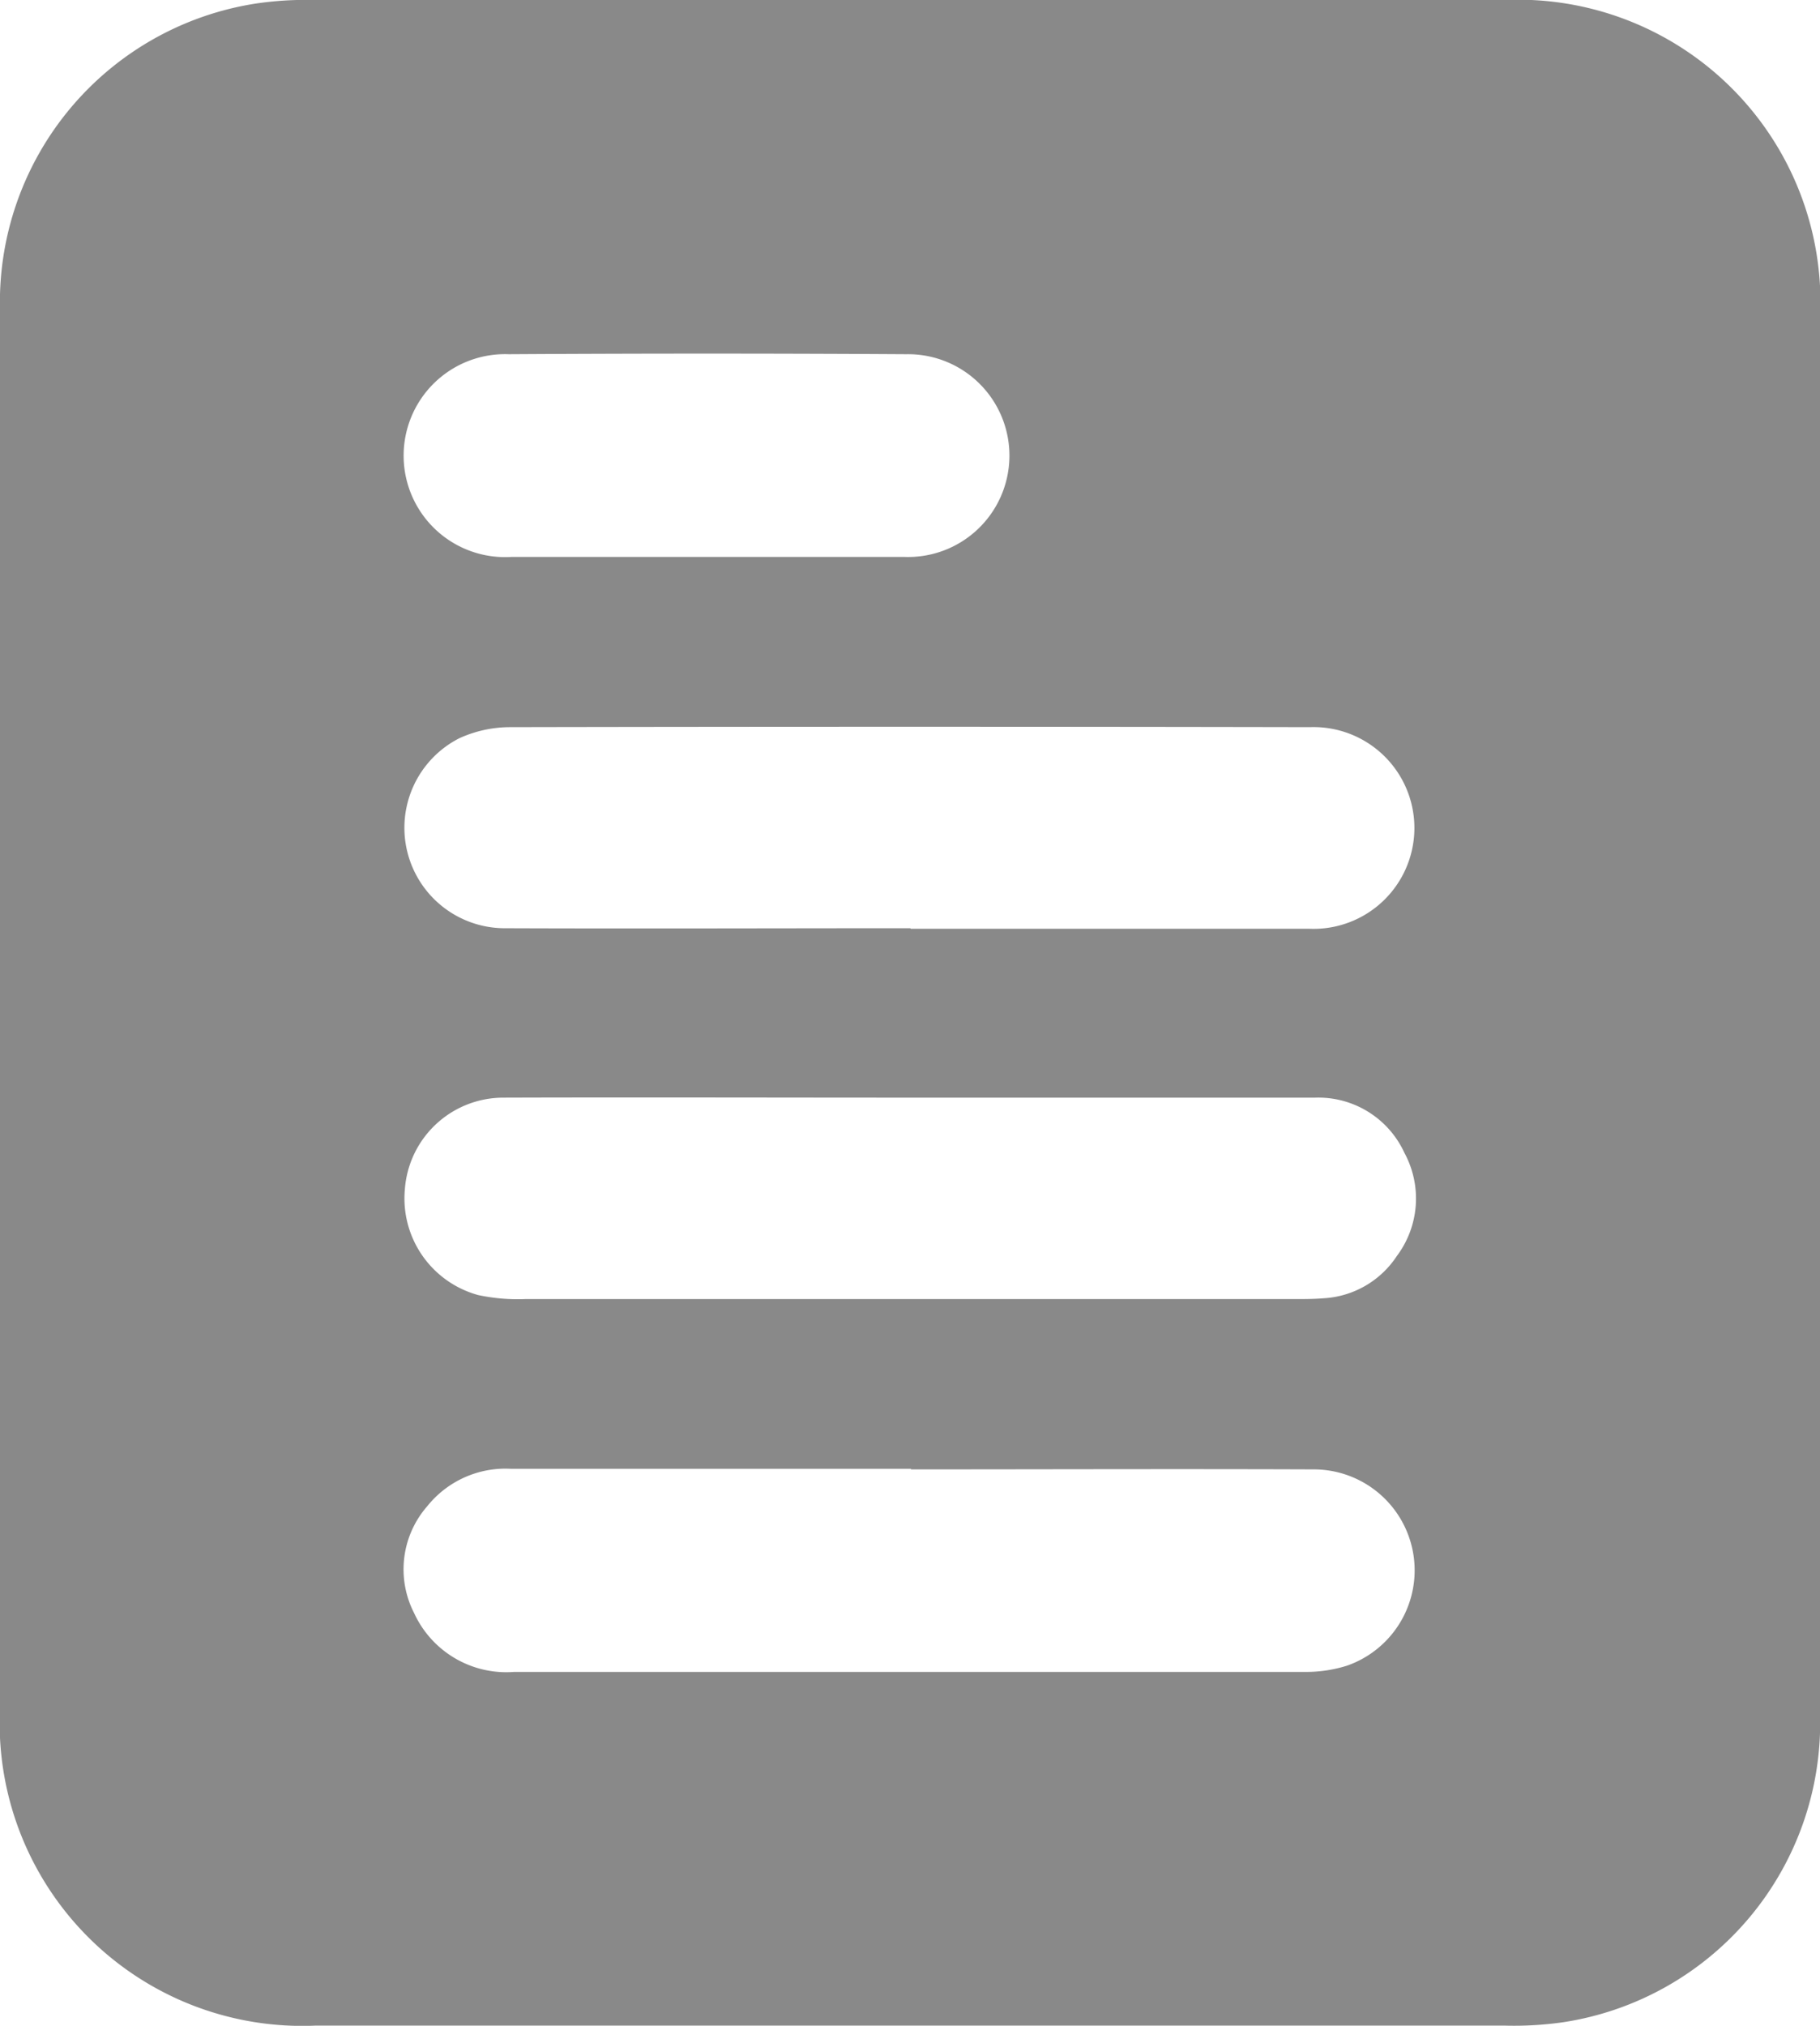 <svg id="Group_253" data-name="Group 253" xmlns="http://www.w3.org/2000/svg" xmlns:xlink="http://www.w3.org/1999/xlink" width="20.899" height="23.254" viewBox="0 0 20.899 23.254">
  <defs>
    <clipPath id="clip-path">
      <rect id="Rectangle_860" data-name="Rectangle 860" width="20.899" height="23.254" fill="#898989"/>
    </clipPath>
  </defs>
  <g id="Group_252" data-name="Group 252" clip-path="url(#clip-path)">
    <path id="Path_1554" data-name="Path 1554" d="M20.9,11.626q0,4.034,0,8.068a3.475,3.475,0,0,1-2.942,3.518,3.954,3.954,0,0,1-.678.04q-6.829,0-13.658,0A3.475,3.475,0,0,1,0,19.612Q0,11.585,0,3.558A3.47,3.47,0,0,1,2.943.04,3.966,3.966,0,0,1,3.62,0q6.829,0,13.658,0A3.473,3.473,0,0,1,20.9,3.64q0,3.993,0,7.986M10.462,16.86q-2.3,0-4.6,0a1.151,1.151,0,0,0-.956.43,1.1,1.1,0,0,0-.151,1.226,1.165,1.165,0,0,0,1.148.676q4.543,0,9.085,0a1.569,1.569,0,0,0,.48-.072,1.159,1.159,0,0,0-.386-2.253c-1.541-.006-3.083,0-4.624,0m0-6.206h0q2.285,0,4.57,0a1.158,1.158,0,1,0,.016-2.314q-4.6-.009-9.194,0a1.408,1.408,0,0,0-.575.127,1.153,1.153,0,0,0,.5,2.181c1.559.006,3.119,0,4.678,0M10.448,12.6c-1.559,0-3.119-.005-4.678,0a1.134,1.134,0,0,0-1.121,1.052,1.15,1.15,0,0,0,.842,1.214,2.174,2.174,0,0,0,.539.046q4.42,0,8.84,0c.109,0,.218,0,.326-.009a1.078,1.078,0,0,0,.843-.484,1.1,1.1,0,0,0,.088-1.185A1.087,1.087,0,0,0,15.1,12.6q-2.326,0-4.651,0M8.1,6.393c.761,0,1.522,0,2.283,0a1.164,1.164,0,1,0,.025-2.327q-2.283-.014-4.566,0a1.165,1.165,0,1,0,.03,2.327c.743,0,1.486,0,2.229,0" transform="translate(0 0)" fill="#898989"/>
  </g>
</svg>
